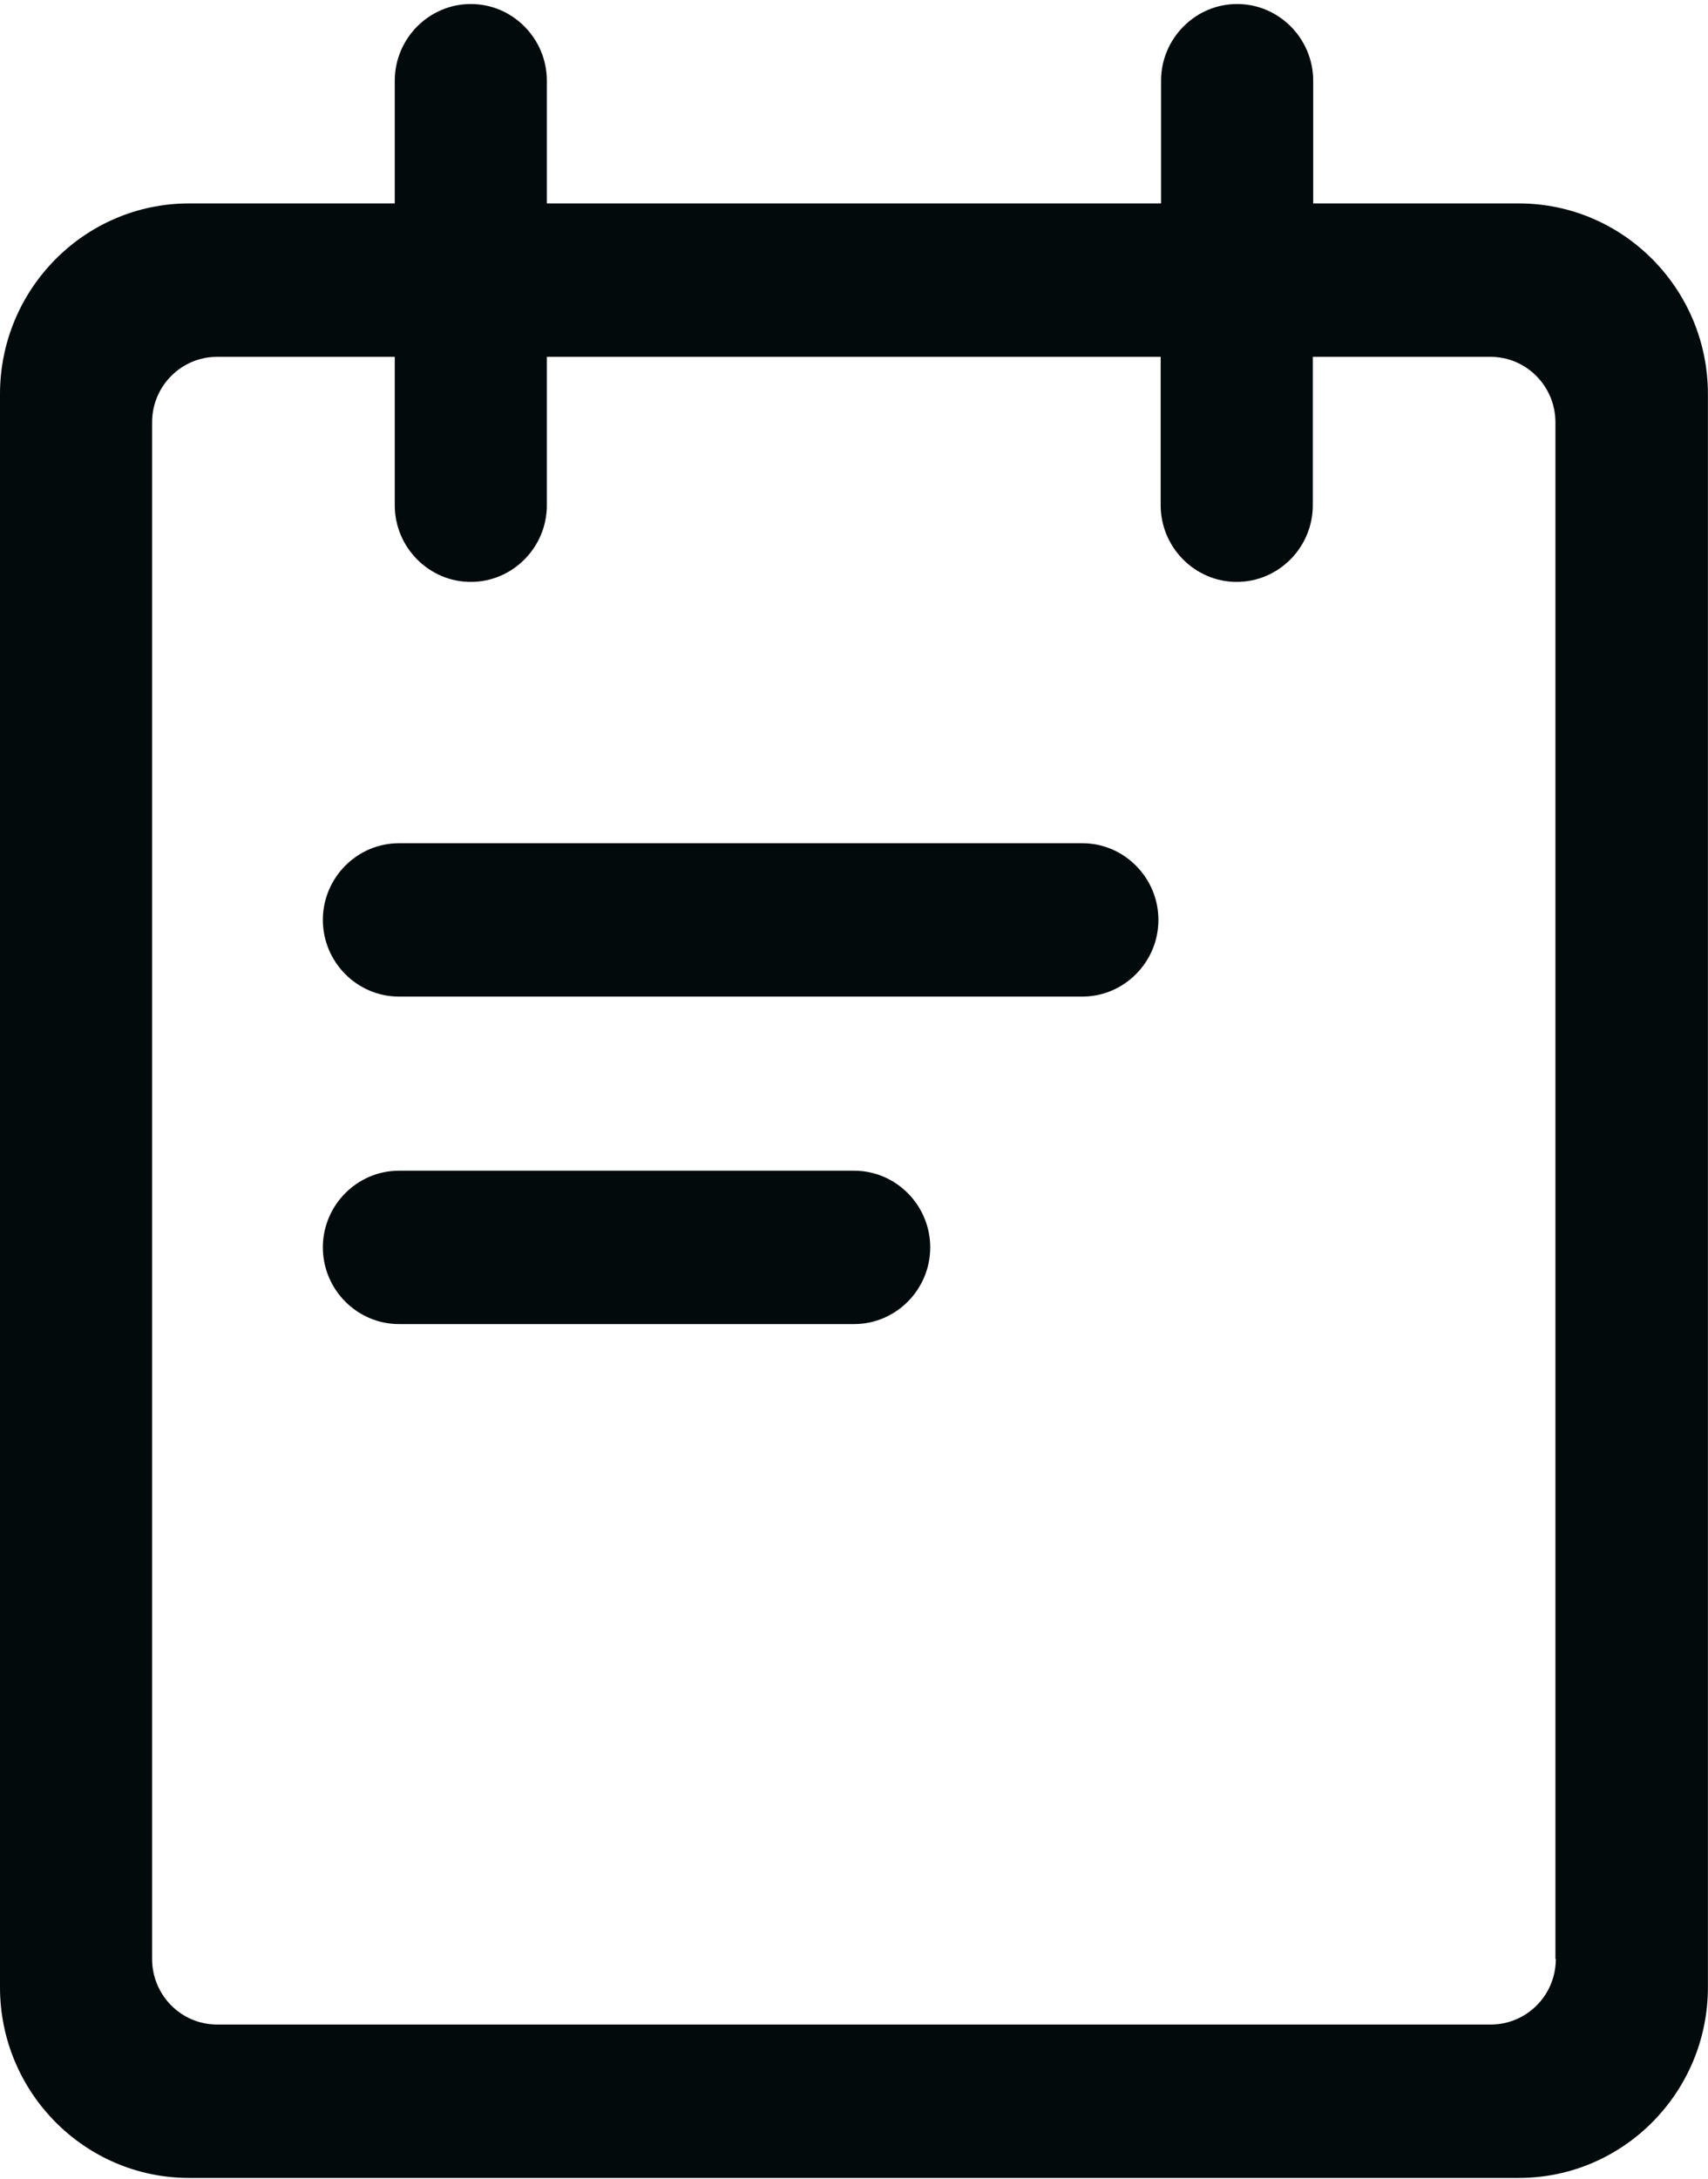 <?xml version="1.0" encoding="UTF-8"?>
<svg width="40px" height="51px" viewBox="0 0 40 51" version="1.1" xmlns="http://www.w3.org/2000/svg" xmlns:xlink="http://www.w3.org/1999/xlink">
    <!-- Generator: Sketch 54.1 (76490) - https://sketchapp.com -->
    <title>形状结合</title>
    <desc>Created with Sketch.</desc>
    <g id="页面1" stroke="none" stroke-width="1" fill="none" fill-rule="evenodd">
        <g id="画板" transform="translate(-48, -36)" fill="#020A0C">
            <path d="M84.436,81.857 L84.427,81.857 L84.427,45.888 C84.427,45.044 83.75,44.353 82.904,44.353 L78.745,44.353 L78.745,47.827 C78.745,48.814 77.943,49.622 76.963,49.622 C75.984,49.622 75.182,48.814 75.182,47.827 L75.182,44.353 L60.807,44.353 L60.807,47.827 C60.807,48.814 60.006,49.622 59.026,49.622 C58.046,49.622 57.245,48.814 57.245,47.827 L57.245,44.353 L53.085,44.353 C52.248,44.353 51.562,45.035 51.562,45.888 L51.562,81.857 C51.562,82.701 52.239,83.392 53.085,83.392 L82.913,83.392 C83.75,83.392 84.436,82.71 84.436,81.857 Z M78.754,40.762 L83.572,40.762 C86.012,40.762 87.998,42.764 87.998,45.224 L87.998,82.521 C87.998,84.981 86.012,86.983 83.572,86.983 L52.426,86.983 C49.986,86.983 48,84.981 48,82.521 L48,45.224 C48,42.764 49.986,40.762 52.426,40.762 L57.245,40.762 L57.245,37.89 C57.245,36.902 58.046,36.094 59.026,36.094 C60.006,36.094 60.807,36.902 60.807,37.89 L60.807,40.762 L75.191,40.762 L75.191,37.89 C75.191,36.902 75.993,36.094 76.972,36.094 C77.952,36.094 78.754,36.902 78.754,37.89 L78.754,40.762 Z M57.343,66.995 C56.363,66.995 55.561,66.188 55.561,65.2 C55.561,64.213 56.363,63.405 57.343,63.405 L68.004,63.405 C68.983,63.405 69.785,64.213 69.785,65.2 C69.785,66.188 68.983,66.995 68.004,66.995 L57.343,66.995 Z M57.343,59.329 C56.363,59.329 55.561,58.522 55.561,57.534 C55.561,56.547 56.363,55.739 57.343,55.739 L73.347,55.739 C74.327,55.739 75.129,56.547 75.129,57.534 C75.129,58.522 74.327,59.329 73.347,59.329 L57.343,59.329 Z" id="形状结合"></path>
        </g>
    </g>
</svg>